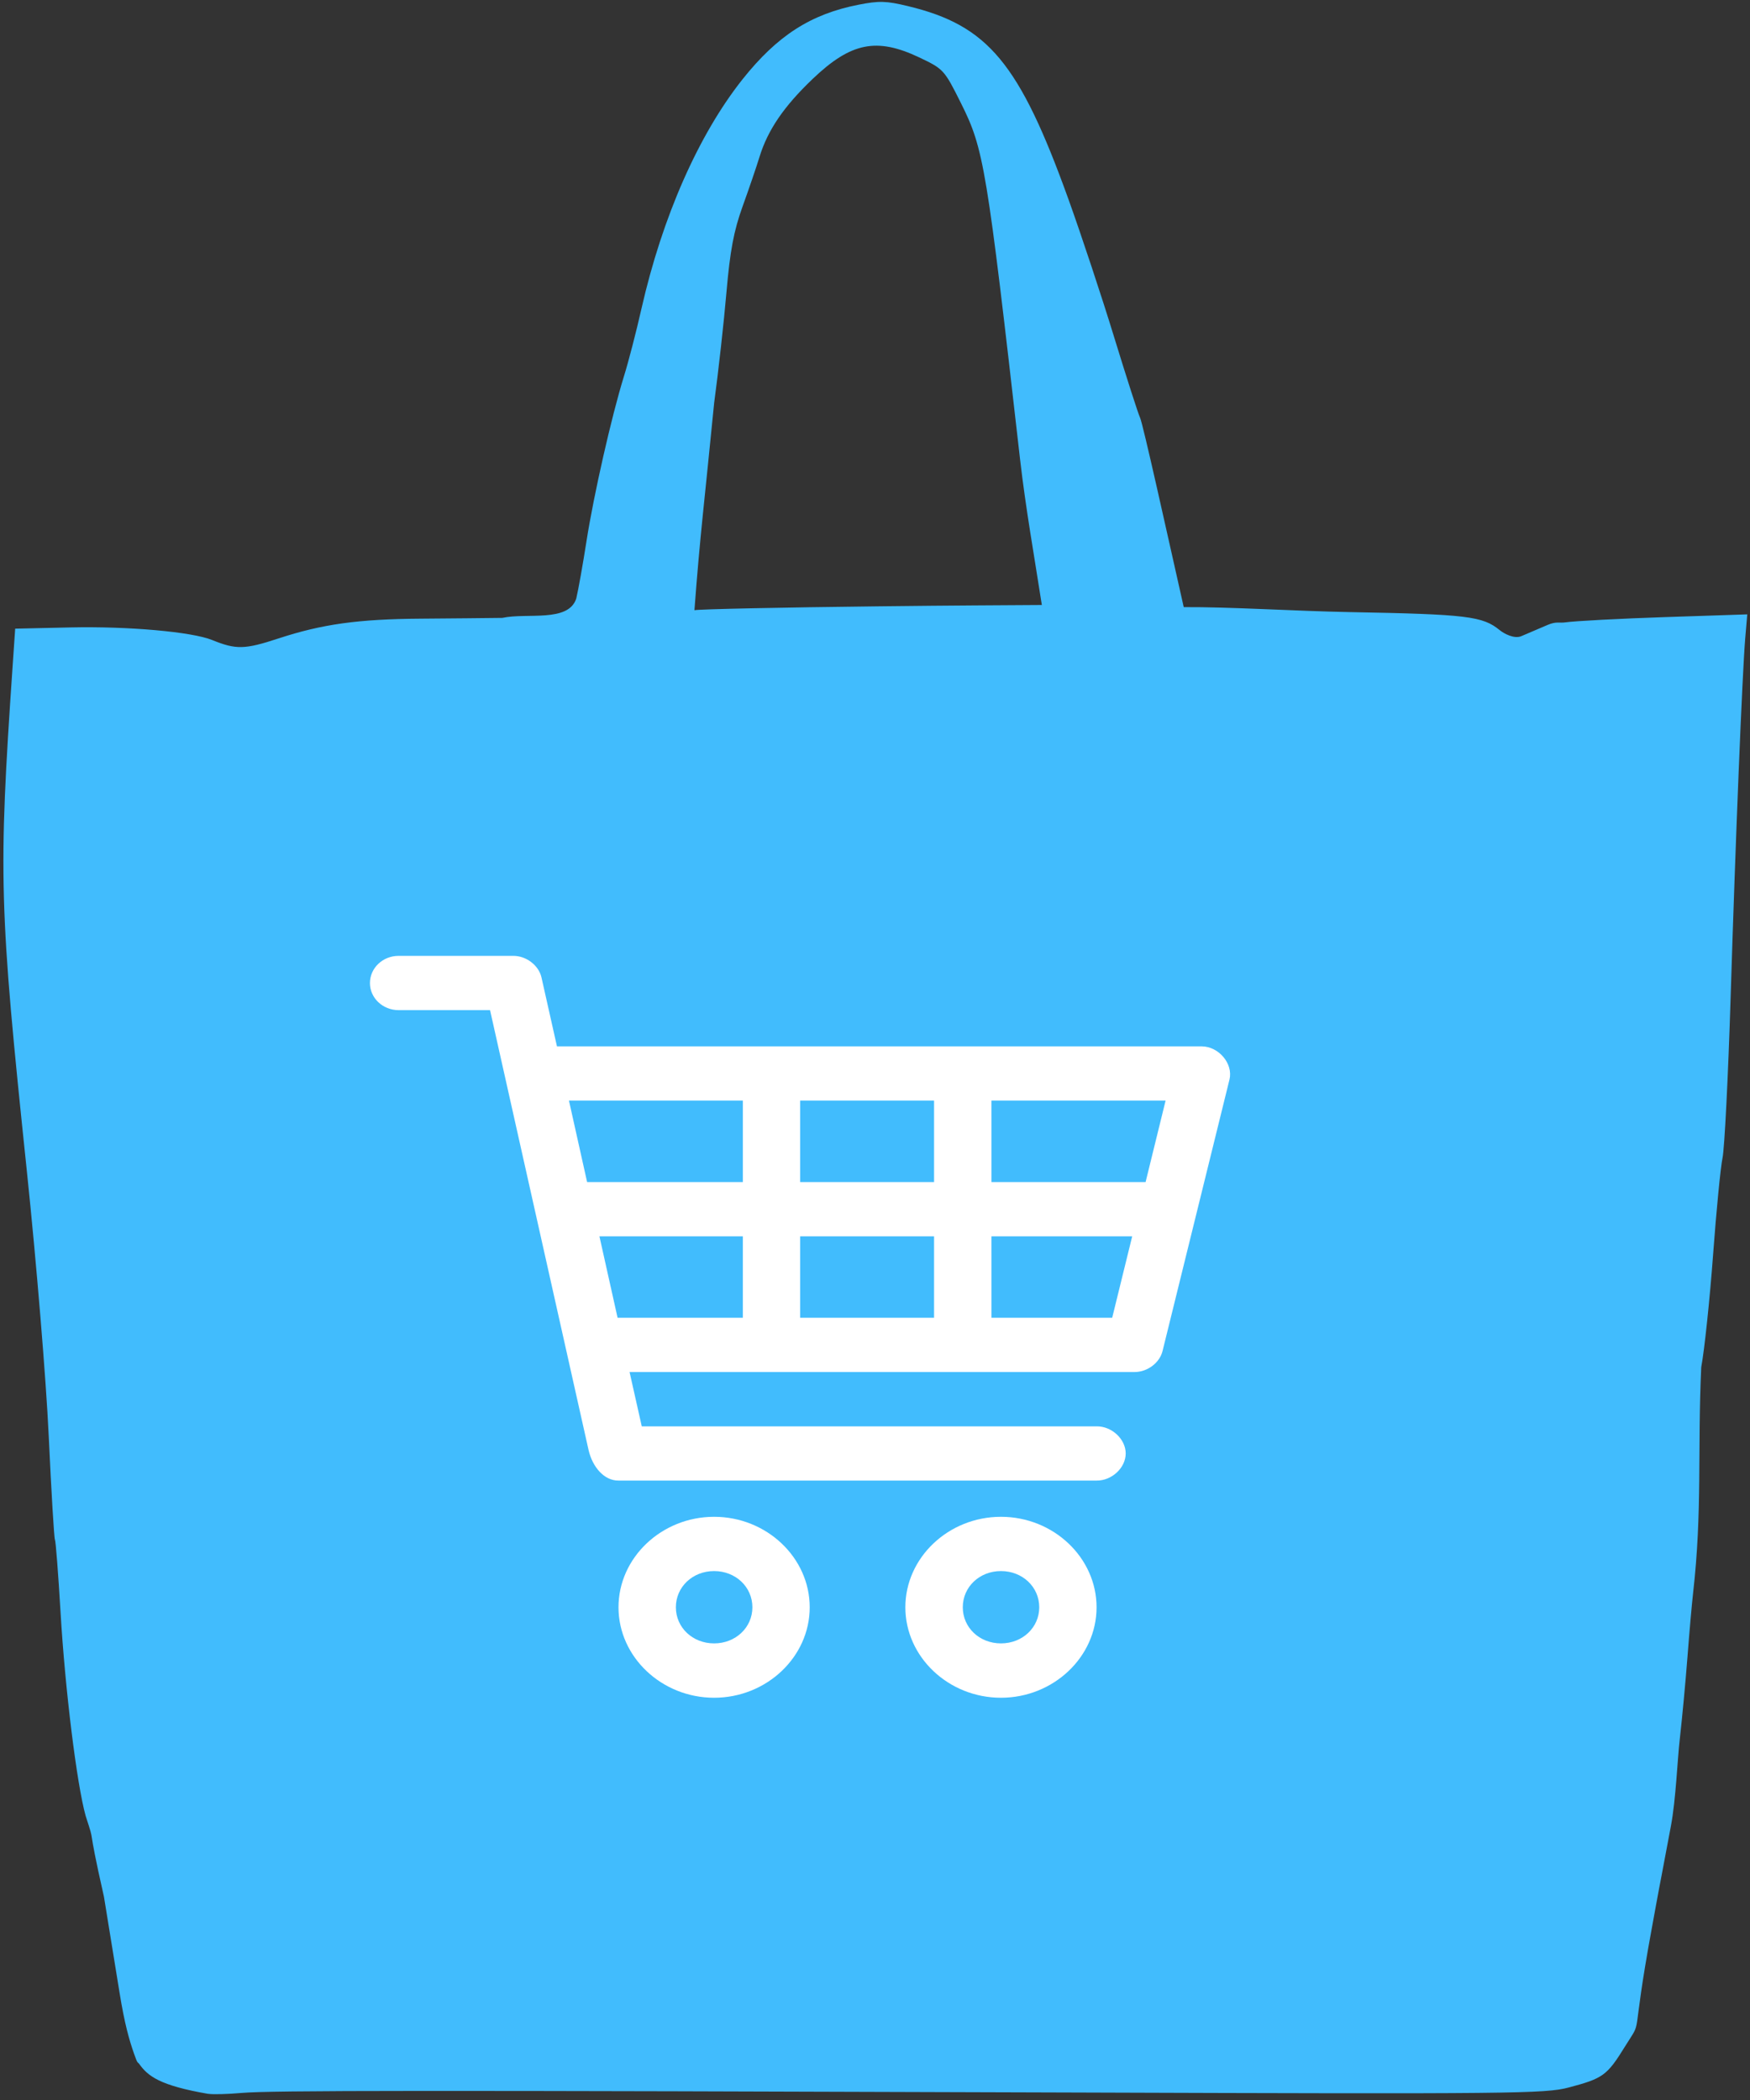 <?xml version="1.0" encoding="UTF-8" standalone="no"?>
<!-- Created with Inkscape (http://www.inkscape.org/) -->

<svg
   width="400mm"
   height="480mm"
   viewBox="0 0 400 480"
   version="1.1"
   id="svg26893"
   inkscape:version="1.1.1 (3bf5ae0d25, 2021-09-20)"
   sodipodi:docname="Shopping Bag Asset.svg"
   xmlns:inkscape="http://www.inkscape.org/namespaces/inkscape"
   xmlns:sodipodi="http://sodipodi.sourceforge.net/DTD/sodipodi-0.dtd"
   xmlns:xlink="http://www.w3.org/1999/xlink"
   xmlns="http://www.w3.org/2000/svg"
   xmlns:svg="http://www.w3.org/2000/svg">
  <rect x="0" y="0" width="400" height="480" fill="#333333" stroke="none"/>
  <sodipodi:namedview
     id="namedview26895"
     pagecolor="#ffffff"
     bordercolor="#666666"
     borderopacity="1.0"
     inkscape:pageshadow="2"
     inkscape:pageopacity="0.0"
     inkscape:pagecheckerboard="0"
     inkscape:document-units="mm"
     showgrid="false"
     inkscape:zoom="0.40298682"
     inkscape:cx="495.05342"
     inkscape:cy="792.82991"
     inkscape:window-width="1920"
     inkscape:window-height="1017"
     inkscape:window-x="1912"
     inkscape:window-y="-8"
     inkscape:window-maximized="1"
     inkscape:current-layer="layer2"
     showguides="true"
     inkscape:guide-bbox="true"
     inkscape:snap-global="false"
     fit-margin-top="0"
     fit-margin-left="0"
     fit-margin-right="0"
     fit-margin-bottom="0"
     height="580mm" />
  <defs
     id="defs26890">
    <filter
       style="color-interpolation-filters:sRGB"
       id="filter49107"
       inkscape:label="filter0">
      <feBlend
         mode="normal"
         in2="SourceGraphic"
         id="feBlend49109" />
    </filter>
    <linearGradient
       id="linearGradient18693"
       x1="121.67"
       x2="121.29"
       y1="24.22"
       y2="128.51"
       gradientUnits="userSpaceOnUse">
      <stop
         offset="0"
         id="stop24" />
      <stop
         stop-color="#371f0f"
         offset=".337"
         id="stop26" />
      <stop
         stop-color="#402412"
         offset=".843"
         id="stop28" />
      <stop
         offset="1"
         id="stop30" />
    </linearGradient>
    <linearGradient
       id="linearGradient23889"
       x1="95.135"
       x2="95.976"
       y1="62.768"
       y2="29.186"
       gradientUnits="userSpaceOnUse"
       xlink:href="#linearGradient20453" />
    <linearGradient
       id="linearGradient20453">
      <stop
         offset="0"
         id="stop9" />
      <stop
         stop-color="#402412"
         offset="1"
         id="stop11" />
    </linearGradient>
    <linearGradient
       id="linearGradient23050"
       x1="108.51"
       x2="95.001"
       y1="53.654"
       y2="25.31"
       gradientUnits="userSpaceOnUse"
       xlink:href="#linearGradient20453" />
    <linearGradient
       id="linearGradient24899"
       x1="100.39"
       x2="113.11"
       y1="53.12"
       y2="29.921"
       gradientUnits="userSpaceOnUse"
       xlink:href="#linearGradient20453" />
    <linearGradient
       id="linearGradient22540"
       x1="94.157"
       x2="119.54"
       y1="51.449"
       y2="34.985"
       gradientUnits="userSpaceOnUse"
       xlink:href="#linearGradient20453" />
    <linearGradient
       id="linearGradient22738"
       x1="117.05"
       x2="122.91"
       y1="58.648"
       y2="44.897"
       gradientUnits="userSpaceOnUse"
       xlink:href="#linearGradient20453" />
    <linearGradient
       id="linearGradient45629-8-4"
       x1="123.66"
       x2="114.77"
       y1="91.869"
       y2="114.29"
       gradientUnits="userSpaceOnUse"
       gradientTransform="matrix(1.275,1.333,-1.333,1.275,2949.628,817.204)">
      <stop
         offset="0"
         id="stop19" />
      <stop
         stop-opacity="0"
         offset="1"
         id="stop21" />
    </linearGradient>
    <linearGradient
       id="linearGradient49510"
       x1="48.345"
       x2="73.787"
       y1="158.74"
       y2="158.74"
       gradientTransform="translate(16.851,-0.255)"
       gradientUnits="userSpaceOnUse"
       xlink:href="#linearGradient45091" />
    <linearGradient
       id="linearGradient45091">
      <stop
         offset="0"
         id="stop2" />
      <stop
         stop-opacity="0"
         offset=".532"
         id="stop4" />
      <stop
         stop-opacity=".405"
         offset="1"
         id="stop6" />
    </linearGradient>
    <linearGradient
       id="linearGradient50786"
       x1="53.241"
       x2="68.013"
       y1="158.74"
       y2="158.67"
       gradientTransform="translate(16.851,-0.255)"
       gradientUnits="userSpaceOnUse">
      <stop
         offset="0"
         id="stop46" />
      <stop
         stop-opacity="0"
         offset=".485"
         id="stop48" />
      <stop
         stop-opacity="0"
         offset=".718"
         id="stop50" />
      <stop
         offset="1"
         id="stop52" />
    </linearGradient>
    <filter
       id="filter65283"
       x="-0.051"
       y="-0.06"
       width="1.102"
       height="1.121"
       color-interpolation-filters="sRGB">
      <feGaussianBlur
         stdDeviation="0.373"
         id="feGaussianBlur58" />
    </filter>
    <linearGradient
       id="linearGradient45629-8-4-9-2"
       x1="123.66"
       x2="114.77"
       y1="91.869"
       y2="114.29"
       gradientUnits="userSpaceOnUse"
       xlink:href="#linearGradient45671"
       gradientTransform="matrix(1.275,1.333,-1.333,1.275,3120.014,975.142)" />
    <linearGradient
       id="linearGradient45671">
      <stop
         offset="0"
         id="stop25" />
      <stop
         stop-opacity="0"
         offset="1"
         id="stop27" />
    </linearGradient>
    <clipPath
       id="clipPath7489-5">
      <path
         d="m 88.295,135.41 v 68.8 h 17.287 v -68.8 z m 3.121,39.615 c 0.148,2.6e-4 0.136,-0.01 0.119,0.182 0.021,0.02 0.04,0.04 0.056,0.058 0.023,0.007 0.04,0.004 0.051,-0.015 0.005,-0.025 0.008,-0.051 0.009,-0.083 -5.29e-4,-0.007 -0.001,-0.014 -0.002,-0.022 0.001,0.006 0.002,0.011 0.002,0.014 1.1e-5,0.003 2.9e-5,0.005 0,0.008 0.003,0.041 -5.29e-4,0.067 -0.009,0.083 -0.004,0.02 -0.01,0.039 -0.017,0.062 2.38e-4,5.2e-4 7.93e-4,0.001 0.001,0.002 h 0.507 l 0.001,-0.001 c 0.444,0 0.444,0.439 0,0.439 h -0.272 c -0.007,0.034 -0.02,0.07 -0.038,0.109 -0.012,0.026 -0.033,0.048 -0.055,0.067 -0.09,0.082 -0.089,0.074 -0.18,0.111 -0.092,0.027 -0.123,0.036 -0.144,0.042 0.019,-0.006 0.04,-0.013 0.044,-0.015 -0.001,-5.3e-4 -0.018,0.003 -0.047,0.009 -7.94e-4,0.002 -0.001,0.005 -0.002,0.007 -0.001,0.003 -0.002,0.007 -0.003,0.01 -0.001,0.003 -0.002,0.006 -0.003,0.01 0.032,0.044 0.062,0.09 0.088,0.138 0.009,0.016 -0.017,0.024 -0.04,0.032 -2.65e-4,1.3e-4 -7.94e-4,2.6e-4 -0.001,5.3e-4 -0.002,7.9e-4 -0.003,0.001 -0.005,0.002 -0.004,0.001 -0.007,0.003 -0.01,0.004 -7.94e-4,2.7e-4 -0.002,8e-4 -0.003,0.001 -5.29e-4,2.7e-4 -0.002,8e-4 -0.002,10e-4 -0.003,0.002 -0.006,0.003 -0.009,0.005 -2.64e-4,2.4e-4 -7.93e-4,2.6e-4 -0.001,5.3e-4 -0.023,0.02 -0.044,0.042 -0.067,0.064 -0.004,0.004 -0.007,0.008 -0.011,0.011 0.014,0.045 0.022,0.111 0.027,0.211 5.29e-4,0.008 -0.001,0.016 -0.004,0.023 0.02,0.03 0.038,0.061 0.056,0.092 0.007,0.013 -0.005,0.021 -0.028,0.025 -0.002,0.021 -0.05,0.023 -0.07,0.038 -0.024,0.018 -0.049,0.043 -0.071,0.067 -0.003,0.008 -0.006,0.018 -0.01,0.029 0.019,0.007 0.052,0.021 0.038,0.018 -0.007,-0.001 -0.014,-0.003 -0.021,-0.005 0.046,0.026 0.1,0.046 0.126,0.091 0.095,0.166 -0.013,0.242 -0.11,0.352 -0.016,0.018 -0.032,0.034 -0.05,0.05 0.006,2.6e-4 0.011,7.9e-4 0.017,0.001 0.051,0.372 0.2,0.408 -0.02,0.441 -0.01,10e-4 -0.02,10e-4 -0.029,10e-4 0.001,0.002 0.003,0.004 0.003,0.006 0.013,0.05 0.02,0.102 0.022,0.155 0.053,0.029 0.101,0.07 0.114,0.13 0.008,0.039 0.017,0.08 0.01,0.119 -0.009,0.044 -0.038,0.081 -0.057,0.122 -0.04,0.026 -0.078,0.056 -0.12,0.08 -0.012,0.007 -0.026,0.008 -0.039,0.01 -0.027,0.004 -0.054,0.008 -0.081,0.011 -0.007,2.6e-4 -0.015,0.001 -0.023,-0.001 -0.001,-2.6e-4 -0.002,-7.9e-4 -0.004,-0.001 -0.019,0.003 -0.043,0.022 -0.057,0.009 -0.013,-0.011 -0.025,-0.022 -0.037,-0.033 -0.021,-0.006 -0.035,-0.009 -0.019,-0.007 0.005,7.9e-4 0.01,0.002 0.014,0.003 -0.013,-0.011 -0.024,-0.022 -0.036,-0.034 -0.033,-5.3e-4 -0.066,-5.3e-4 -0.099,-0.001 0.007,0.005 0.015,0.011 0.022,0.017 -0.004,-0.003 -0.009,-0.006 -0.012,-0.007 -0.006,-0.003 -0.012,-0.006 -0.018,-0.009 -0.014,-1e-4 -0.028,-1.3e-4 -0.042,-0.001 -0.027,-0.002 -0.055,-0.005 -0.082,-0.008 -0.071,-0.011 -0.152,-0.018 -0.195,-0.098 -0.006,-0.012 -0.011,-0.024 -0.013,-0.037 -0.01,-0.004 -0.021,-0.009 -0.031,-0.013 -0.048,-0.014 -0.093,-0.038 -0.126,-0.068 -0.01,-0.009 -0.019,-0.018 -0.028,-0.027 -0.023,-0.021 -0.046,-0.047 -0.076,-0.08 -0.009,-0.01 -0.018,-0.03 -0.026,-0.053 -0.031,-0.032 -0.055,-0.07 -0.082,-0.106 -0.011,-0.015 -0.024,-0.03 -0.034,-0.046 -0.014,-0.021 -0.025,-0.043 -0.038,-0.065 -0.003,-0.008 -0.006,-0.017 -0.009,-0.025 -0.012,-0.013 -0.026,-0.031 -0.05,-0.064 -0.012,-0.016 -0.035,-0.037 -0.025,-0.054 0.045,-0.072 0.094,-0.145 0.152,-0.208 -0.022,0.002 -0.04,0.004 -0.045,0.005 0.004,-7.9e-4 0.024,-0.004 0.049,-0.009 0.027,-0.029 0.056,-0.057 0.087,-0.081 0.004,-0.003 0.056,0.017 0.094,0.032 0.002,-0.001 0.004,-0.002 0.007,-0.004 -0.076,-0.078 -0.154,-0.154 -0.211,-0.246 -0.013,-0.021 0.035,-0.033 0.055,-0.047 0.006,-0.004 0.012,-0.008 0.018,-0.011 -0.008,-0.026 -0.015,-0.053 -0.019,-0.08 -0.006,-0.034 0.05,-0.032 0.09,-0.039 0.064,-0.029 0.124,-0.055 0.183,-0.083 0.005,-0.006 0.014,-0.017 0.021,-0.026 -0.069,-0.012 -0.137,-0.071 -0.202,-0.216 -0.033,-0.074 0.083,-0.14 0.125,-0.21 0.007,-0.004 0.013,-0.008 0.02,-0.012 -0.096,-0.061 -0.127,-0.109 -0.12,-0.186 -0.008,-0.012 -0.017,-0.024 -0.025,-0.036 0.014,-0.014 0.027,-0.03 0.041,-0.044 0.006,-0.019 0.016,-0.036 0.024,-0.054 0.019,-0.029 0.037,-0.059 0.057,-0.087 0.003,-0.004 0.007,-0.01 0.011,-0.015 l 5.3e-4,-5.3e-4 c 0.002,-0.007 0.004,-0.012 0.007,-0.022 0.012,-0.027 0.024,-0.054 0.037,-0.081 0.012,-0.023 0.028,-0.043 0.041,-0.066 0.016,-0.029 0.03,-0.06 0.047,-0.089 -0.057,-0.08 -0.083,-0.192 -0.039,-0.255 0.086,-0.05 0.12,-0.077 0.143,-0.092 -0.01,-0.004 0.017,-0.014 0.027,-0.019 0.04,-0.022 0.082,-0.042 0.122,-0.062 0.058,-0.03 0.119,-0.05 0.182,-0.065 0.049,-0.046 0.055,-0.027 0.131,-0.05 0.016,-0.005 0.032,-0.011 0.049,-0.017 0.028,-0.01 0.055,-0.02 0.083,-0.031 0.007,-0.003 0.008,-0.003 0.014,-0.006 0.005,-0.074 0.041,-0.079 0.091,-0.053 0.002,-8e-4 0.005,-0.001 0.007,-0.002 -0.002,7.9e-4 -0.003,0.002 -0.005,0.003 0.005,0.003 0.01,0.006 0.015,0.009 0.009,-0.003 0.02,-0.007 0.03,-0.011 -0.003,-0.002 -0.005,-0.003 -0.007,-0.004 -0.008,-0.004 -0.017,-0.003 -0.025,0 0.002,-5.2e-4 0.003,-0.002 0.005,-0.002 0.029,-0.013 0.068,-0.018 0.098,-0.023 z m -1.31,2.383 c -0.001,0.001 -0.002,0.003 -0.004,0.004 0.028,-0.003 0.064,-0.006 0.103,-0.007 -5.29e-4,-0.002 -0.001,-0.003 -0.002,-0.005 -0.004,-0.011 0.022,-0.009 0.033,-0.014 7.94e-4,-2.6e-4 0.001,-7.9e-4 0.002,-0.001 -0.062,0.011 -0.104,0.018 -0.132,0.023 z m 0.844,0.991 c 0.002,10e-4 0.003,0.003 0.005,0.004 0.027,0.007 0.067,0.017 0.087,0.023 0.001,-1.5e-4 0.002,-2.6e-4 0.004,-5.3e-4 -0.032,-0.008 -0.063,-0.02 -0.095,-0.026 z m 0.34,-1.539 c -0.006,-0.003 -0.012,-0.008 -0.018,-0.011 -5.29e-4,0.002 -0.001,0.003 -0.002,0.005 0.006,0.002 0.013,0.004 0.019,0.006 z m -0.018,-0.011 c 1.64e-4,-5.3e-4 2.64e-4,-0.001 5.29e-4,-0.002 -0.002,-8e-4 -0.005,-0.002 -0.007,-0.003 0.002,0.002 0.005,0.003 0.007,0.004 z m 0.353,-1.535 h -0.002 c -2.64e-4,7.9e-4 -2.38e-4,0.002 -5.29e-4,0.003 -0.005,0.01 -0.009,0.019 -0.012,0.027 0.018,-0.002 0.021,-0.013 0.014,-0.03 z m -0.002,0 c 1.72e-4,-5.3e-4 2.65e-4,-0.001 5.29e-4,-0.002 -0.006,-0.013 -0.018,-0.029 -0.034,-0.047 -0.017,-0.005 -0.037,-0.017 -0.058,-0.032 -0.002,0.024 -0.004,0.051 -0.006,0.081 h 0.003 z m -0.091,-0.081 c 7.93e-4,-0.009 0.002,-0.018 0.003,-0.026 -0.054,-0.051 -0.119,-0.103 -0.16,-0.133 7.94e-4,0.012 0.001,0.024 0.002,0.036 0.052,0.041 0.108,0.091 0.156,0.124 z m -0.133,-0.202 c -0.007,-5.3e-4 -0.027,0.002 -0.027,0.01 7.2e-5,7.9e-4 -7.1e-5,0.002 0,0.003 0.011,-0.004 0.015,-0.006 0.027,-0.01 0.002,-0.001 0.002,-0.002 -5.29e-4,-0.002 z m -0.109,0.042 c -0.002,1.7e-4 -0.021,0.007 -0.039,0.015 -0.002,10e-4 -0.005,0.002 -0.007,0.003 -0.012,0.004 -0.021,0.009 -0.027,0.011 0.008,-0.003 0.026,-0.009 0.055,-0.02 0,0 5.29e-4,-5.3e-4 5.29e-4,-5.3e-4 7.94e-4,-2.6e-4 0.002,-7.9e-4 0.003,-0.001 0.009,-0.004 0.016,-0.007 0.015,-0.007 z m -0.101,0.049 c -0.001,2.4e-4 -0.003,0.001 -0.003,0.002 -0.002,0.003 -0.004,0.005 -0.007,0.008 0.004,-0.003 0.007,-0.006 0.011,-0.009 5.29e-4,-5.3e-4 -5.29e-4,-8e-4 -0.002,-5.3e-4 z m 0.038,2.188 c 0.023,0.02 0.021,0.006 0,0 z m 0.012,0.477 c -0.002,6e-5 -0.005,5.3e-4 -0.007,5.3e-4 1.77e-4,0.001 2.65e-4,0.002 5.29e-4,0.003 0.007,-0.002 0.011,-0.003 0.013,-0.004 -0.001,-5e-5 -0.003,-1.3e-4 -0.006,0 z m -0.467,0.42 c -0.005,0.002 -0.009,0.005 -0.014,0.008 0.001,0.004 0.003,0.009 0.004,0.014 0.008,-0.004 0.015,-0.008 0.022,-0.012 -0.003,-0.004 -0.005,-0.006 -0.007,-0.009 -0.002,-6e-5 -0.003,-5.3e-4 -0.005,-5.3e-4 z"
         fill="#ff0000"
         id="path48-4" />
    </clipPath>
    <linearGradient
       id="linearGradient105563"
       x1="137.49"
       x2="24.124"
       y1="86.815"
       y2="87.745"
       gradientUnits="userSpaceOnUse"
       xlink:href="#linearGradient110076"
       gradientTransform="translate(4.706,-0.106)" />
    <linearGradient
       id="linearGradient110076">
      <stop
         stop-color="#3c200d"
         offset="0"
         id="stop2-2" />
      <stop
         stop-color="#231308"
         offset="1"
         id="stop4-8" />
    </linearGradient>
    <linearGradient
       id="linearGradient104855"
       x1="112.79"
       x2="93.033"
       y1="36.12"
       y2="44.524"
       gradientUnits="userSpaceOnUse"
       xlink:href="#linearGradient104853"
       gradientTransform="translate(4.706,-0.106)" />
    <linearGradient
       id="linearGradient104853">
      <stop
         stop-color="#3c200d"
         offset="0"
         id="stop7" />
      <stop
         offset="1"
         id="stop9-7" />
    </linearGradient>
    <linearGradient
       id="linearGradient105061"
       x1="110.16"
       x2="81.036"
       y1="46.724"
       y2="58.417"
       gradientUnits="userSpaceOnUse"
       xlink:href="#linearGradient104853"
       gradientTransform="translate(4.706,-0.106)" />
    <linearGradient
       id="linearGradient110366"
       x1="92.137"
       x2="123.04"
       y1="60.608"
       y2="60.608"
       gradientUnits="userSpaceOnUse"
       xlink:href="#linearGradient110076"
       gradientTransform="translate(4.706,-0.106)" />
    <linearGradient
       id="linearGradient110217"
       x1="126.53"
       x2="111.74"
       y1="65.781"
       y2="66.401"
       gradientUnits="userSpaceOnUse"
       xlink:href="#linearGradient110076"
       gradientTransform="translate(4.706,-0.106)" />
    <filter
       id="filter103773-9"
       x="-0.026"
       y="-0.041"
       width="1.051"
       height="1.082"
       color-interpolation-filters="sRGB">
      <feGaussianBlur
         stdDeviation="0.274"
         id="feGaussianBlur38-6" />
    </filter>
    <linearGradient
       id="linearGradient82654-7"
       x1="89.924"
       x2="127.99"
       y1="163.65"
       y2="163.65"
       gradientUnits="userSpaceOnUse"
       xlink:href="#linearGradient45091"
       gradientTransform="matrix(1.275,1.333,-1.333,1.275,3120.014,975.142)" />
    <filter
       id="filter83355-6"
       x="-0.032"
       y="-0.065"
       width="1.065"
       height="1.13"
       color-interpolation-filters="sRGB">
      <feGaussianBlur
         stdDeviation="0.238"
         id="feGaussianBlur35-3" />
    </filter>
    <clipPath
       id="clipPath1523-6">
      <path
         d="m 164.14,60.065 c -0.176,0.038 -0.664,0.144 -1.086,0.236 -0.998,0.217 -2.882,0.197 -4.135,-0.045 -1.282,-0.247 -3.332,-1.161 -4.383,-1.954 -5.9,-4.447 -5.891,-13.208 0.018,-17.68 1.021,-0.773 3.718,-1.889 4.921,-2.037 2.592,-0.318 4.845,0.104 7.032,1.317 3.931,2.182 6.104,6.612 5.484,11.181 -0.164,1.212 -0.859,3.092 -1.547,4.186 -0.665,1.057 -1.918,2.417 -2.864,3.107 -0.715,0.522 -2.813,1.551 -3.44,1.687 z m -39.391,12.498 c -2.278,0.625 -4.177,0.845 -6.331,0.733 -5.486,-0.285 -10.687,-3.007 -13.947,-7.3 -1.192,-1.57 -1.74,-2.53 -2.502,-4.385 -0.39,-0.949 -0.806,-2.156 -0.925,-2.681 -1.409,-6.239 0.09,-12.224 4.269,-17.052 0.876,-1.012 2.827,-2.653 4.095,-3.446 1.455,-0.909 4.147,-2.018 5.8,-2.388 7.162,-1.606 14.752,1.119 19.115,6.864 1.192,1.57 1.74,2.53 2.502,4.385 1.962,4.777 1.949,9.632 -0.04,14.426 -1.542,3.717 -4.065,6.687 -7.453,8.773 -1.258,0.774 -3.419,1.75 -4.583,2.07 z"
         fill="url(#linearGradient1527)"
         id="path7-4" />
    </clipPath>
    <radialGradient
       id="radialGradient2958-2"
       cx="89.798"
       cy="95.813"
       r="18.841"
       gradientTransform="matrix(4.728,-0.003,0.004,4.904,2622.405,575.468)"
       gradientUnits="userSpaceOnUse">
      <stop
         offset="0"
         id="stop7-0" />
      <stop
         stop-opacity="0"
         offset="1"
         id="stop9-7-2" />
    </radialGradient>
    <radialGradient
       id="radialGradient3780-4"
       cx="130.27"
       cy="107.07"
       r="10.993"
       gradientTransform="matrix(4.146,0,0,4.133,2675.039,649.191)"
       gradientUnits="userSpaceOnUse">
      <stop
         offset="0"
         id="stop12-5" />
      <stop
         stop-opacity="0"
         offset="1"
         id="stop14-58" />
    </radialGradient>
    <linearGradient
       id="linearGradient45629-8-4-6"
       x1="123.66"
       x2="114.77"
       y1="91.869"
       y2="114.29"
       gradientUnits="userSpaceOnUse"
       xlink:href="#linearGradient45629-8-4-6">
      <stop
         offset="0"
         id="stop8" />
      <stop
         stop-opacity="0"
         offset="1"
         id="stop10" />
    </linearGradient>
    <filter
       id="filter5344-4"
       x="-0.013"
       y="-0.007"
       width="1.027"
       height="1.014"
       color-interpolation-filters="sRGB">
      <feGaussianBlur
         stdDeviation="0.056"
         id="feGaussianBlur19" />
    </filter>
    <filter
       id="filter5367-5"
       x="-0.009"
       y="-0.017"
       width="1.019"
       height="1.034"
       color-interpolation-filters="sRGB">
      <feGaussianBlur
         stdDeviation="0.084"
         id="feGaussianBlur22" />
    </filter>
    <filter
       id="filter7744-7-4-2"
       x="-0.034"
       y="-0.009"
       width="1.068"
       height="1.017"
       color-interpolation-filters="sRGB">
      <feGaussianBlur
         stdDeviation="0.033"
         id="feGaussianBlur2-7" />
    </filter>
    <filter
       id="filter7744-7-4-9-3"
       x="-0.032"
       y="-0.006"
       width="1.064"
       height="1.012"
       color-interpolation-filters="sRGB">
      <feGaussianBlur
         stdDeviation="0.033"
         id="feGaussianBlur8-8" />
    </filter>
    <filter
       id="filter7744-7-0-1"
       x="-0.06"
       y="-0.02"
       width="1.12"
       height="1.039"
       color-interpolation-filters="sRGB">
      <feGaussianBlur
         stdDeviation="0.07"
         id="feGaussianBlur5-7" />
    </filter>
    <filter
       id="filter1317-9"
       x="-0.022"
       y="-0.045"
       width="1.039"
       height="1.092"
       color-interpolation-filters="sRGB">
      <feGaussianBlur
         stdDeviation="0.265"
         id="feGaussianBlur11-9" />
    </filter>
    <filter
       id="filter5908"
       x="-0.03"
       y="-0.028"
       width="1.06"
       height="1.055"
       color-interpolation-filters="sRGB">
      <feGaussianBlur
         stdDeviation="0.074"
         id="feGaussianBlur20" />
    </filter>
    <filter
       id="filter8266"
       x="-0.031"
       y="-0.08"
       width="1.056"
       height="1.162"
       color-interpolation-filters="sRGB">
      <feGaussianBlur
         stdDeviation="0.074"
         id="feGaussianBlur26-3" />
    </filter>
    <filter
       id="filter8667"
       x="-0.023"
       y="-0.008"
       width="1.046"
       height="1.016"
       color-interpolation-filters="sRGB">
      <feGaussianBlur
         stdDeviation="0.074"
         id="feGaussianBlur29-7" />
    </filter>
    <linearGradient
       id="linearGradient1707"
       x1="111.62"
       x2="111.57"
       y1="117.36"
       y2="126.45"
       gradientUnits="userSpaceOnUse"
       gradientTransform="matrix(4.146,0,0,4.146,2675.039,647.755)">
      <stop
         offset="0"
         id="stop2-5" />
      <stop
         stop-color="#bf4c4c"
         offset="1"
         id="stop4-5" />
    </linearGradient>
    <linearGradient
       id="linearGradient3034"
       x1="111.3"
       x2="111.38"
       y1="118.14"
       y2="123.2"
       gradientUnits="userSpaceOnUse"
       gradientTransform="matrix(4.146,0,0,4.146,2675.039,647.755)">
      <stop
         offset="0"
         id="stop7-1" />
      <stop
         stop-color="#fff"
         offset="1"
         id="stop9-1" />
    </linearGradient>
    <filter
       id="filter5858"
       x="-0.001"
       y="-0.003"
       width="1.002"
       height="1.006"
       color-interpolation-filters="sRGB">
      <feGaussianBlur
         stdDeviation="0.003"
         id="feGaussianBlur12-90" />
    </filter>
    <clipPath
       id="id2">
      <path
         d="M 356.941,603.805 H 832.891 V 1079.754 H 356.941 Z m 0,0"
         clip-rule="nonzero"
         id="path5" />
    </clipPath>
    <clipPath
       id="id1">
      <path
         d="M 85.289,1175.422 H 561.238 V 1610 H 85.289 Z m 0,0"
         clip-rule="nonzero"
         id="path2" />
    </clipPath>
    <clipPath
       id="id4">
      <path
         d="m 833,70.723 h 38 V 146 h -38 z m 0,0"
         clip-rule="nonzero"
         id="path11" />
    </clipPath>
    <clipPath
       id="id5">
      <path
         d="m 1016.191,285 h 75.668 v 38.691 h -75.668 z m 0,0"
         clip-rule="nonzero"
         id="path14-0" />
    </clipPath>
    <clipPath
       id="id6">
      <path
         d="m 836,466 h 39 v 75.426 h -39 z m 0,0"
         clip-rule="nonzero"
         id="path17" />
    </clipPath>
    <clipPath
       id="id7">
      <path
         d="M 616.016,288 H 692 v 39 h -75.984 z m 0,0"
         clip-rule="nonzero"
         id="path20" />
    </clipPath>
    <clipPath
       id="id2-0">
      <path
         d="m 72.535,318.617 h 62.25 v 56.25 H 72.535 Z m 0,0"
         clip-rule="nonzero"
         id="path5-2" />
    </clipPath>
  </defs>
  <g
     inkscape:groupmode="layer"
     id="layer2"
     inkscape:label="Traits Images"
     style="display:inline;opacity:1"
     transform="translate(-2076.291,-289.41)">
    <g
       id="g97560-5"
       style="display:inline"
       transform="translate(450.302,-68.877)" />
    <path
       fill="#41bcfd"
       d="m 2123.873,768.009 c -11.13,-1.922 -13.77,-4.069 -15.754,-6.829 -0.423,-0.578 -0.333,0.13 -1.227,-2.453 -1.054,-3.031 -2.12,-6.676 -3.272,-13.823 -1.116,-6.959 -2.727,-16.842 -3.57,-21.961 -4.19,-18.494 -1.711,-10.839 -4.19,-18.494 -2.033,-7.371 -4.685,-28.837 -5.726,-46.458 -0.522,-8.869 -1.104,-16.371 -1.289,-16.666 -0.189,-0.283 -0.819,-10.91 -1.413,-23.601 -0.594,-12.868 -2.814,-39.724 -5.008,-60.682 -6.345,-60.541 -6.532,-67.346 -3.247,-115.385 l 0.585,-8.551 12.605,-0.283 c 13.163,-0.295 27.801,1.002 32.412,2.878 5.479,2.229 7.449,2.182 15.183,-0.365 9.94,-3.267 18.269,-4.423 32.535,-4.517 6.445,-0.043 14.812,-0.13 18.616,-0.177 5.64,-1.222 15.095,1.111 16.895,-4.425 0.486,-2.052 1.536,-7.961 2.342,-13.139 1.649,-10.556 5.738,-28.578 8.54,-37.601 1.029,-3.291 2.85,-10.308 4.04,-15.592 4.76,-20.923 13.026,-39.676 23.078,-52.344 7.957,-10.002 15.605,-14.92 26.537,-17.055 4.685,-0.92 6.321,-0.873 11.255,0.318 18.344,4.411 25.495,13.009 36.737,44.229 2.925,8.138 7.623,22.303 10.424,31.468 2.813,9.164 5.466,17.432 5.912,18.376 0.683,1.462 6.202,26.518 9.986,43.305 10.438,-0.07 25.433,0.9 37.932,1.136 26.797,0.496 30.403,0.932 34.295,4.128 0.917,0.755 3.309,2.076 4.945,1.368 l 5.987,-2.559 c 1.996,-0.861 2.702,-0.389 4.054,-0.59 2.231,-0.318 12.493,-0.861 22.818,-1.203 l 18.777,-0.625 -0.468,5.484 c -0.666,8.02 -2.194,45.267 -3.346,82.396 -0.558,17.869 -1.389,34.204 -1.835,36.327 -0.45,2.111 -1.426,12.113 -2.168,22.221 -0.747,10.108 -1.959,21.643 -2.702,25.641 -0.89,19.272 0.288,32.729 -1.872,51.707 -0.27,2.347 -0.846,8.881 -1.277,14.531 -0.432,5.638 -1.227,14.094 -1.76,18.8 -0.549,4.694 -0.872,13.717 -2.032,19.874 -2.133,11.323 -1.996,10.639 -2.133,11.323 -0.45,2.206 -2.218,11.96 -2.218,11.96 -5.02,27.257 -1.835,20.145 -6.123,27.056 -4.115,6.664 -5.032,7.324 -12.902,9.4 -5.343,1.415 -12.481,1.486 -112.406,1.144 -149.7,-0.508 -184.194,-0.496 -190.887,0.094 -3.21,0.283 -6.656,0.377 -7.648,0.2 z m 153.034,-340.01 c 18.022,-0.217 29.17,-0.245 37.52,-0.307 -1.711,-11.051 -3.7,-22.125 -4.989,-33.4 -7.623,-66.957 -8.255,-70.802 -13.473,-81.252 -3.842,-7.702 -3.991,-7.855 -9.568,-10.509 -9.73,-4.612 -15.593,-3.432 -24.318,4.883 -6.594,6.286 -10.288,11.688 -12.184,17.845 -0.683,2.241 -2.429,7.348 -3.868,11.334 -2.02,5.602 -2.863,10.12 -3.693,19.661 -0.585,6.817 -1.847,18.163 -2.802,25.205 -2.172,22.22 -3.229,30.167 -4.513,47.425 1.264,-0.247 20.116,-0.637 41.881,-0.885 z"
       fill-opacity="1"
       fill-rule="nonzero"
       id="path24"
       style="stroke-width:3.095"
       sodipodi:nodetypes="cccccccccccccccccccccccccccccccccccccccccccccccccccccccccccccccsc" />
    <g
       clip-path="url(#id2-0)"
       id="g30"
       transform="matrix(3.173,0,0,3.019,1930.693,-454.13)">
      <path
         fill="#ffffff"
         d="m 117.992,365.234 c 1.547,0 2.758,1.199 2.758,2.742 0,1.535 -1.211,2.734 -2.758,2.734 -1.547,0 -2.75,-1.199 -2.75,-2.734 0,-1.543 1.203,-2.742 2.75,-2.742 z m -20.664,0 c 1.547,0 2.758,1.199 2.758,2.742 0,1.535 -1.211,2.734 -2.758,2.734 -1.547,0 -2.754,-1.199 -2.754,-2.734 0,-1.543 1.207,-2.742 2.754,-2.742 z M 117.992,361.125 c -3.781,0 -6.887,3.09 -6.887,6.852 0,3.758 3.105,6.848 6.887,6.848 3.781,0 6.887,-3.09 6.887,-6.848 0,-3.762 -3.105,-6.852 -6.887,-6.852 z m -20.664,0 c -3.777,0 -6.887,3.09 -6.887,6.852 0,3.758 3.109,6.848 6.887,6.848 3.781,0 6.887,-3.09 6.887,-6.848 0,-3.762 -3.105,-6.852 -6.887,-6.852 z m 19.977,-21.234 h 10.141 l -1.441,6.164 h -8.699 z m -13.777,0 h 9.645 v 6.164 h -9.645 z m -14.461,0 h 10.332 v 6.164 H 90.375 Z m 28.238,-10.277 h 12.547 l -1.441,6.168 h -11.105 z m -13.777,0 h 9.645 v 6.168 h -9.645 z m -16.656,0 h 12.527 v 6.168 H 88.18 Z M 74.602,318.656 c -1.145,0 -2.066,0.922 -2.066,2.059 0,1.133 0.922,2.051 2.066,2.051 H 81.188 l 7.102,33.328 c 0.281,1.25 1.105,2.297 2.152,2.289 h 34.438 c 1.098,0.012 2.098,-0.965 2.098,-2.055 0,-1.082 -1,-2.066 -2.098,-2.051 H 92.117 l -0.879,-4.113 h 36.398 c 0.922,-0.008 1.797,-0.707 2,-1.605 l 4.82,-20.547 c 0.27,-1.191 -0.77,-2.496 -2,-2.504 H 86.008 l -1.117,-5.227 c -0.199,-0.906 -1.09,-1.625 -2.023,-1.625 h -8.266"
         fill-opacity="1"
         fill-rule="nonzero"
         id="path28" />
    </g>
  </g>
</svg>
